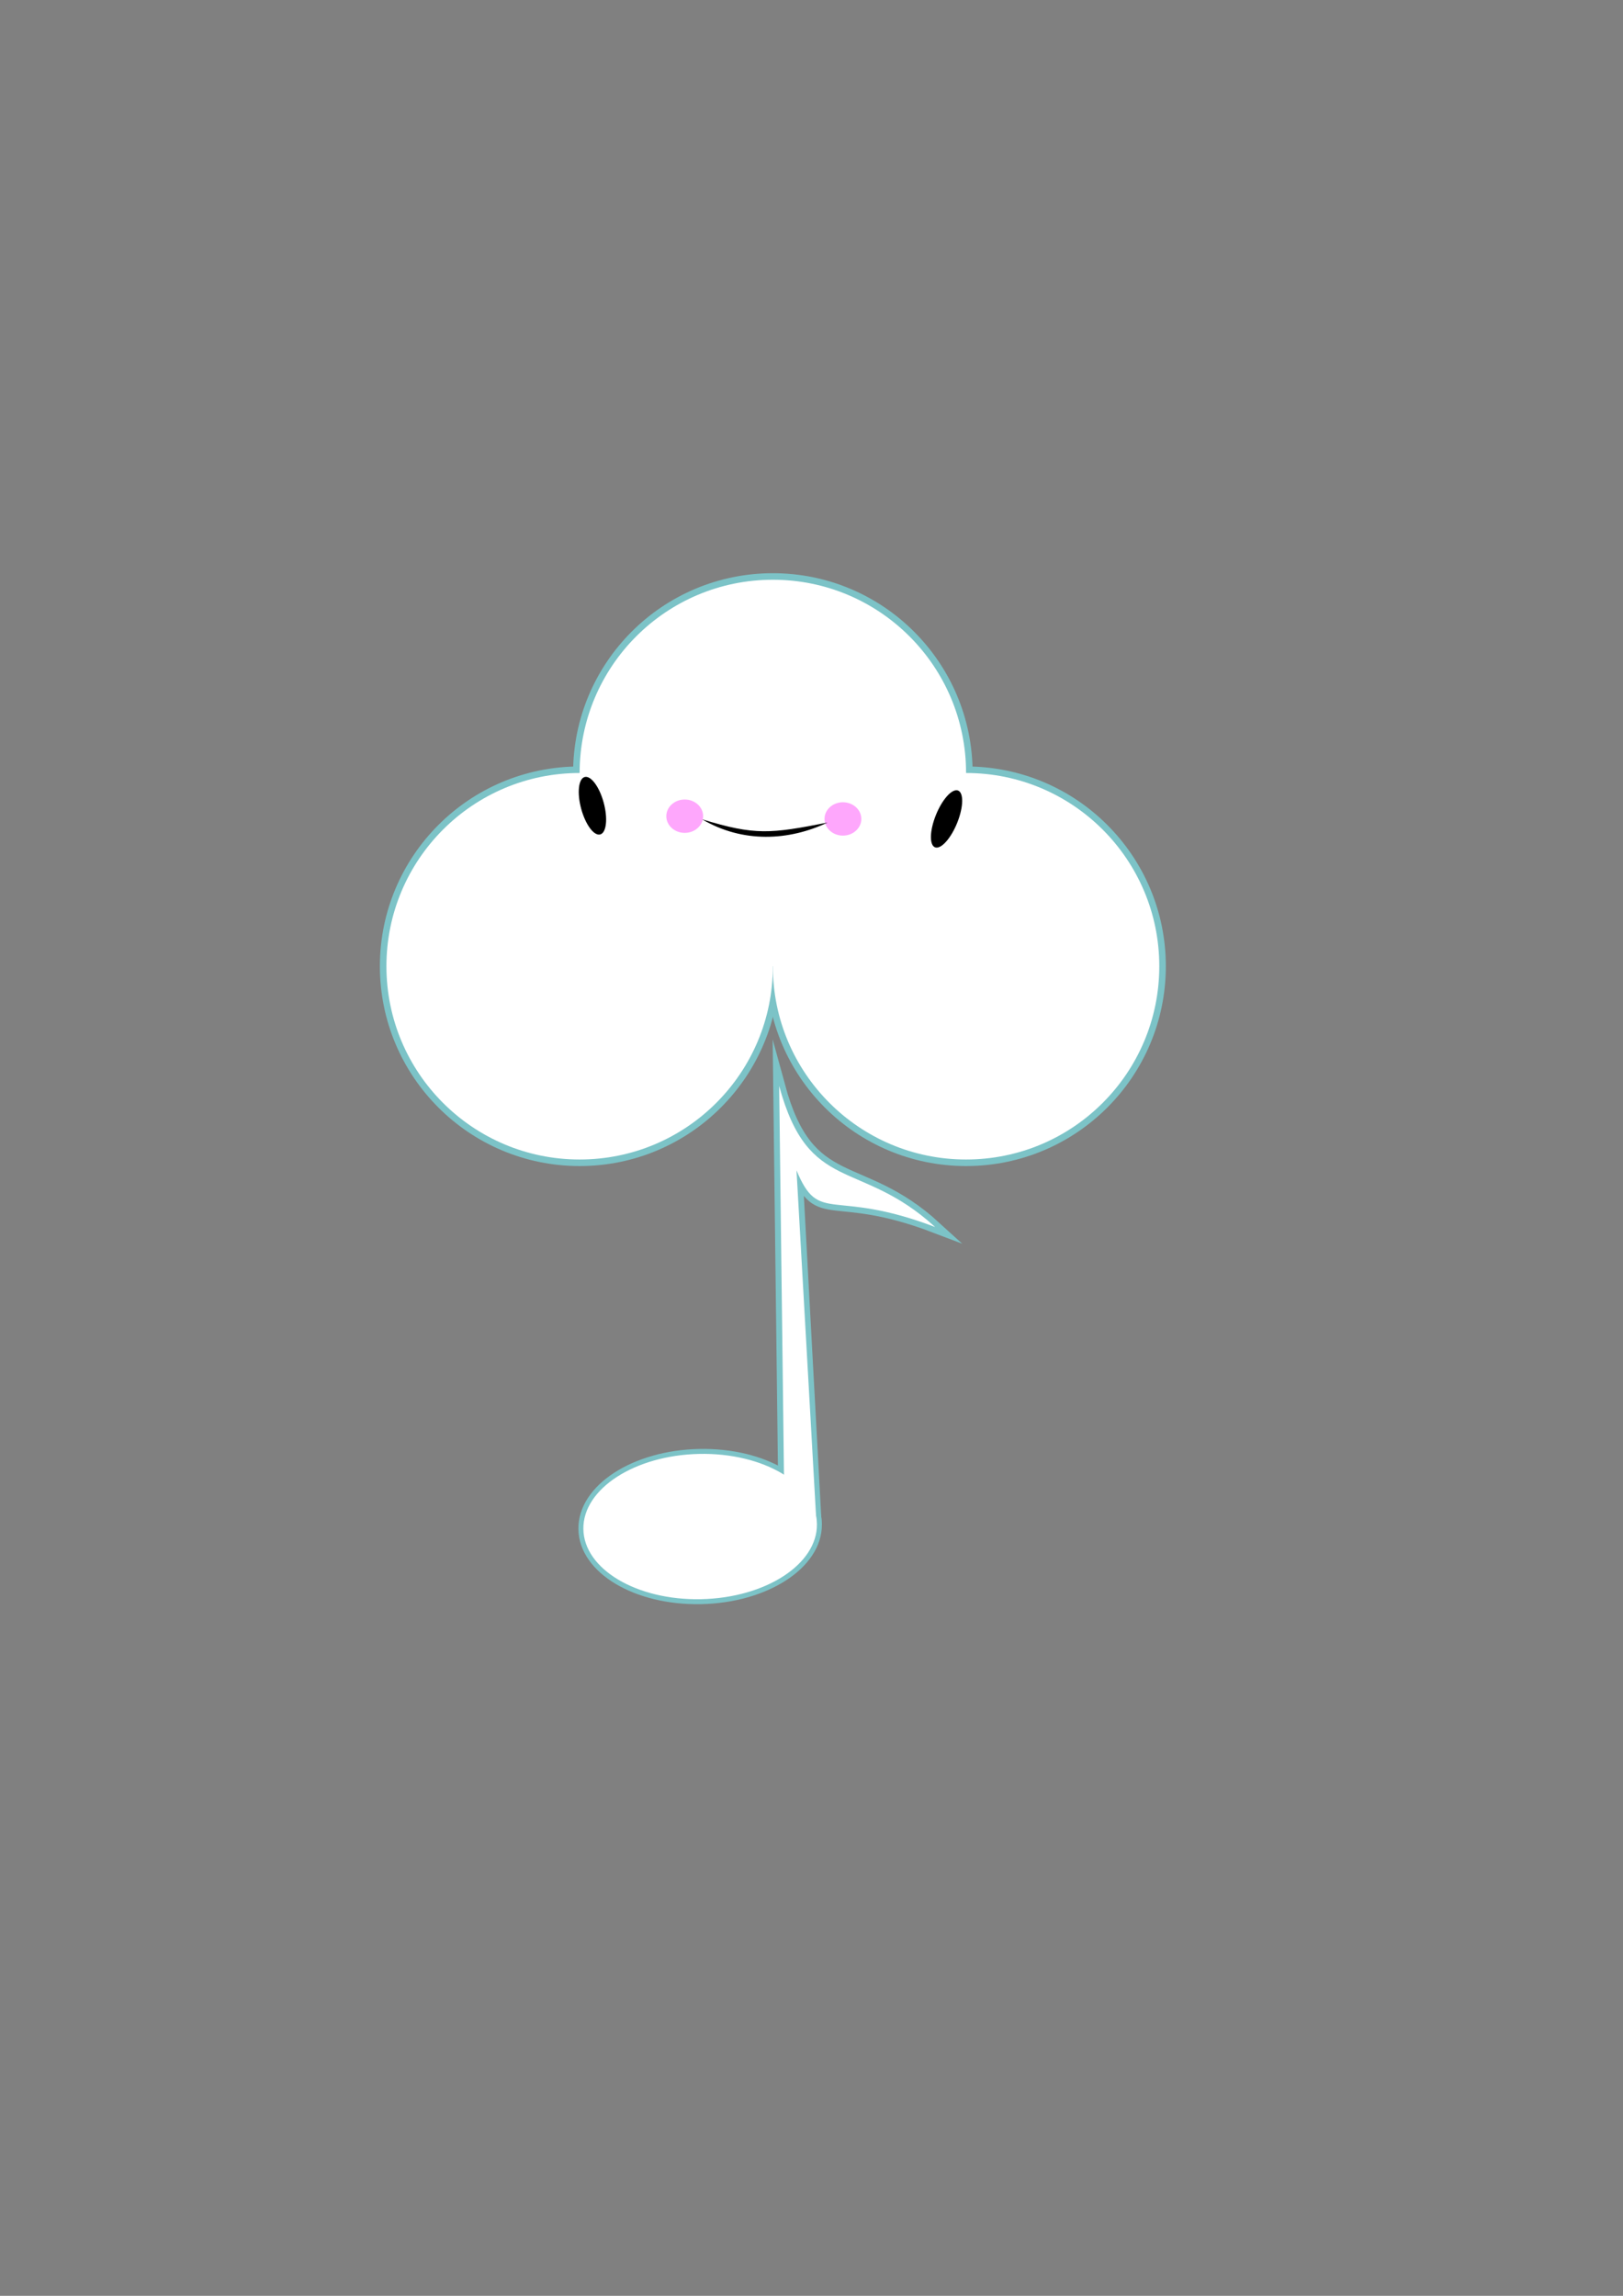 <?xml version="1.0" encoding="UTF-8" standalone="no"?>
<!-- Created with Inkscape (http://www.inkscape.org/) -->

<svg
   width="210mm"
   height="297mm"
   viewBox="0 0 210 297"
   version="1.1"
   id="svg5"
   inkscape:export-filename="cloud.svg"
   inkscape:export-xdpi="96"
   inkscape:export-ydpi="96"
   inkscape:version="1.2.2 (b0a84865, 2022-12-01)"
   sodipodi:docname="drawing.svg"
   xmlns:inkscape="http://www.inkscape.org/namespaces/inkscape"
   xmlns:sodipodi="http://sodipodi.sourceforge.net/DTD/sodipodi-0.dtd"
   xmlns="http://www.w3.org/2000/svg"
   xmlns:svg="http://www.w3.org/2000/svg">
  <rect x="0" y="0" width="210" height="297" fill="#808080" stroke="none"/>
  <sodipodi:namedview
     id="namedview7"
     pagecolor="#2e2e2e"
     bordercolor="#eeeeee"
     borderopacity="1"
     inkscape:showpageshadow="0"
     inkscape:pageopacity="0"
     inkscape:pagecheckerboard="0"
     inkscape:deskcolor="#505050"
     inkscape:document-units="mm"
     showgrid="false"
     inkscape:zoom="0.32147045"
     inkscape:cx="819.671"
     inkscape:cy="698.35347"
     inkscape:window-width="1472"
     inkscape:window-height="815"
     inkscape:window-x="0"
     inkscape:window-y="38"
     inkscape:window-maximized="0"
     inkscape:current-layer="layer1" />
  <defs
     id="defs2" />
  <g
     inkscape:label="Layer 1"
     inkscape:groupmode="layer"
     id="layer1">
    <g
       id="g2536"
       style="stroke:#7cc3c7;stroke-opacity:1">
      <circle
         style="fill:#ffffff;stroke-width:1.694;stroke-linecap:square;stroke-miterlimit:1000;fill-opacity:1;stroke:#7cc3c7;stroke-opacity:1"
         id="circle2526"
         cx="75"
         cy="125"
         r="25" />
      <circle
         style="fill:#ffffff;stroke-width:1.694;stroke-linecap:square;stroke-miterlimit:1000;fill-opacity:1;stroke:#7cc3c7;stroke-opacity:1"
         id="circle2528"
         cx="125"
         cy="125"
         r="25" />
      <circle
         style="fill:#ffffff;stroke-width:1.694;stroke-linecap:square;stroke-miterlimit:1000;fill-opacity:1;stroke:#7cc3c7;stroke-opacity:1"
         id="circle2530"
         cx="100"
         cy="100"
         r="25" />
    </g>
    <g
       id="g2524">
      <circle
         style="fill:#ffffff;stroke-width:1.694;stroke-linecap:square;stroke-miterlimit:1000;fill-opacity:1;stroke:none;stroke-opacity:1"
         id="path241"
         cx="75"
         cy="125"
         r="25" />
      <circle
         style="fill:#ffffff;stroke-width:1.694;stroke-linecap:square;stroke-miterlimit:1000;fill-opacity:1;stroke:none;stroke-opacity:1"
         id="circle243"
         cx="125"
         cy="125"
         r="25" />
      <circle
         style="fill:#ffffff;stroke-width:1.694;stroke-linecap:square;stroke-miterlimit:1000;fill-opacity:1;stroke:none;stroke-opacity:1"
         id="circle355"
         cx="100"
         cy="100"
         r="25" />
    </g>
    <g
       id="g2583"
       transform="rotate(-0.948,98.013,67.001)">
      <ellipse
         style="fill:#ffffff;fill-opacity:1;stroke:#7cc3c7;stroke-width:1.286;stroke-linecap:square;stroke-miterlimit:1000;stroke-opacity:1"
         id="ellipse2532"
         cx="89.225"
         cy="197.7"
         rx="15.114"
         ry="9.397"
         transform="matrix(1,-0.004,-0.004,1,0,0)" />
      <path
         style="fill:#ffffff;fill-opacity:1;stroke:#7cc3c7;stroke-width:1.539;stroke-linecap:square;stroke-miterlimit:1000;stroke-opacity:1"
         d="m 99.38,193.009 0.221,-52.478 c 3.61,14.184 10.245,9.481 19.877,18.573 -13.314,-5.327 -14.98,-0.443 -17.815,-7.632 l 1.664,44.218 z"
         id="path2534"
         sodipodi:nodetypes="cccccc" />
      <ellipse
         style="fill:#ffffff;fill-opacity:1;stroke:none;stroke-width:1.286;stroke-linecap:square;stroke-miterlimit:1000;stroke-opacity:1"
         id="path965"
         cx="89.225"
         cy="197.7"
         rx="15.114"
         ry="9.397"
         transform="matrix(1,-0.004,-0.004,1,0,0)" />
      <path
         style="fill:#ffffff;fill-opacity:1;stroke:none;stroke-width:1.539;stroke-linecap:square;stroke-miterlimit:1000;stroke-opacity:1"
         d="m 99.38,193.009 0.221,-52.478 c 3.61,14.184 10.245,9.481 19.877,18.573 -13.314,-5.327 -14.98,-0.443 -17.815,-7.632 l 1.841,46.056 z"
         id="path969"
         sodipodi:nodetypes="cccccc" />
    </g>
    <ellipse
       style="fill:#000000;fill-opacity:1;stroke:none;stroke-width:1.049;stroke-linecap:square;stroke-miterlimit:1000;stroke-opacity:1"
       id="path2689"
       cx="51.763"
       cy="109.408"
       rx="1.54"
       ry="3.834"
       transform="matrix(0.999,-0.045,0.228,0.974,0,0)" />
    <ellipse
       style="fill:#000000;fill-opacity:1;stroke:none;stroke-width:1.06;stroke-linecap:square;stroke-miterlimit:1000;stroke-opacity:1"
       id="ellipse2951"
       cx="156.718"
       cy="100.985"
       rx="1.532"
       ry="3.937"
       transform="matrix(0.998,0.069,-0.336,0.942,0,0)" />
    <ellipse
       style="fill:#fd7afa;fill-opacity:0.664;stroke:none;stroke-width:1.639;stroke-linecap:square;stroke-miterlimit:1000;stroke-opacity:1"
       id="path3011"
       cx="88.596"
       cy="105.588"
       rx="2.382"
       ry="2.158" />
    <ellipse
       style="fill:#fd7afa;fill-opacity:0.664;stroke:none;stroke-width:1.639;stroke-linecap:square;stroke-miterlimit:1000;stroke-opacity:1"
       id="ellipse9565"
       cx="109.065"
       cy="105.942"
       rx="2.382"
       ry="2.158" />
    <path
       style="fill:#000000;fill-opacity:1;stroke:none;stroke-width:1.639;stroke-linecap:square;stroke-miterlimit:1000;stroke-opacity:1"
       d="m 90.854,105.995 c 5.279,3.11 11.252,2.771 16.219,0.417 -7.381,1.444 -9.33,1.688 -16.219,-0.417 z"
       id="path3009"
       sodipodi:nodetypes="ccc" />
  </g>
</svg>
